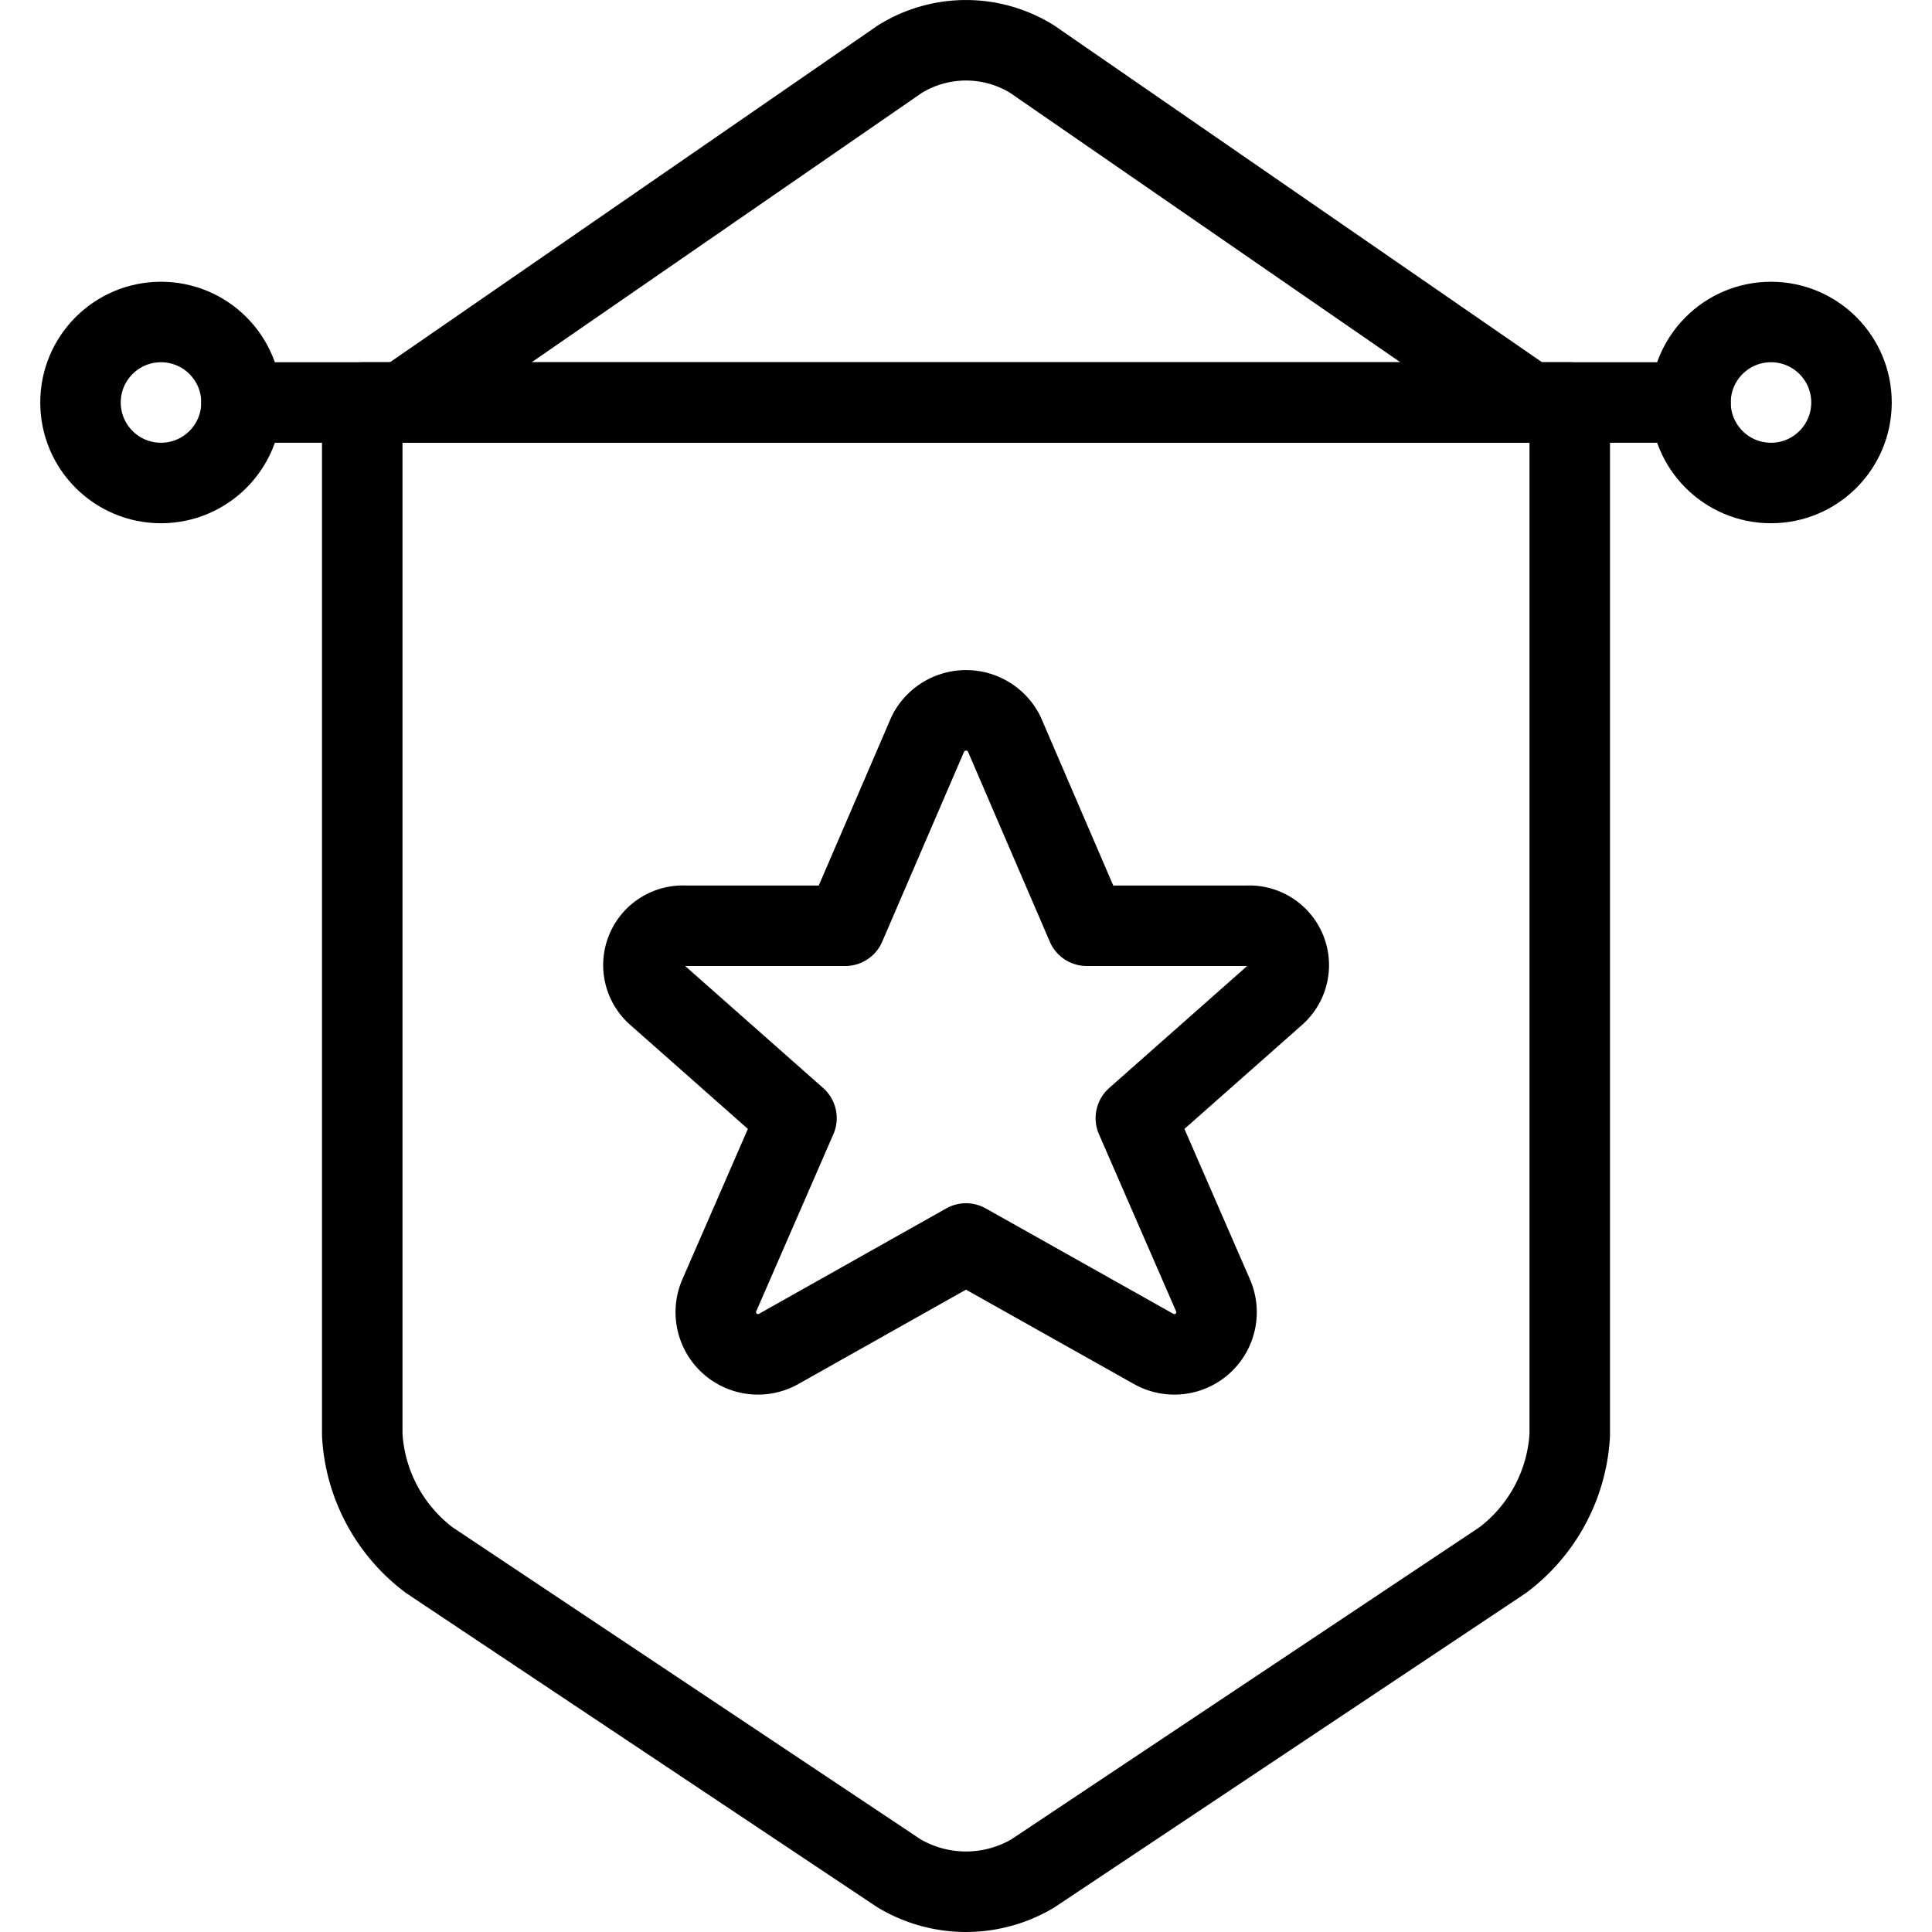 <svg xmlns="http://www.w3.org/2000/svg" viewBox="0 0 24 24"><defs><style>.a{fill:none;stroke:#000;stroke-linecap:round;stroke-linejoin:round;}</style></defs><title>award-wall-star</title><line class="a" x1="3" y1="5" x2="21" y2="5"/><circle class="a" cx="22" cy="5" r="1"/><circle class="a" cx="2" cy="5" r="1"/><path class="a" d="M18.668,19.38a2.093,2.093,0,0,0,.832-1.555V5H4.5V17.825a2.093,2.093,0,0,0,.832,1.555l5.836,3.891a1.627,1.627,0,0,0,1.664,0Z"/><path class="a" d="M5,5,11.178.735a1.557,1.557,0,0,1,1.644,0L19,5"/><path class="a" d="M12.472,9.112,13.5,11.5h2a.49.49,0,0,1,.346.855L14.11,13.89l.962,2.209a.524.524,0,0,1-.746.655L12,15.447,9.678,16.754a.524.524,0,0,1-.746-.655l.962-2.209L8.158,12.355A.489.489,0,0,1,8.5,11.5h2l1.029-2.388A.53.53,0,0,1,12.472,9.112Z"/></svg>